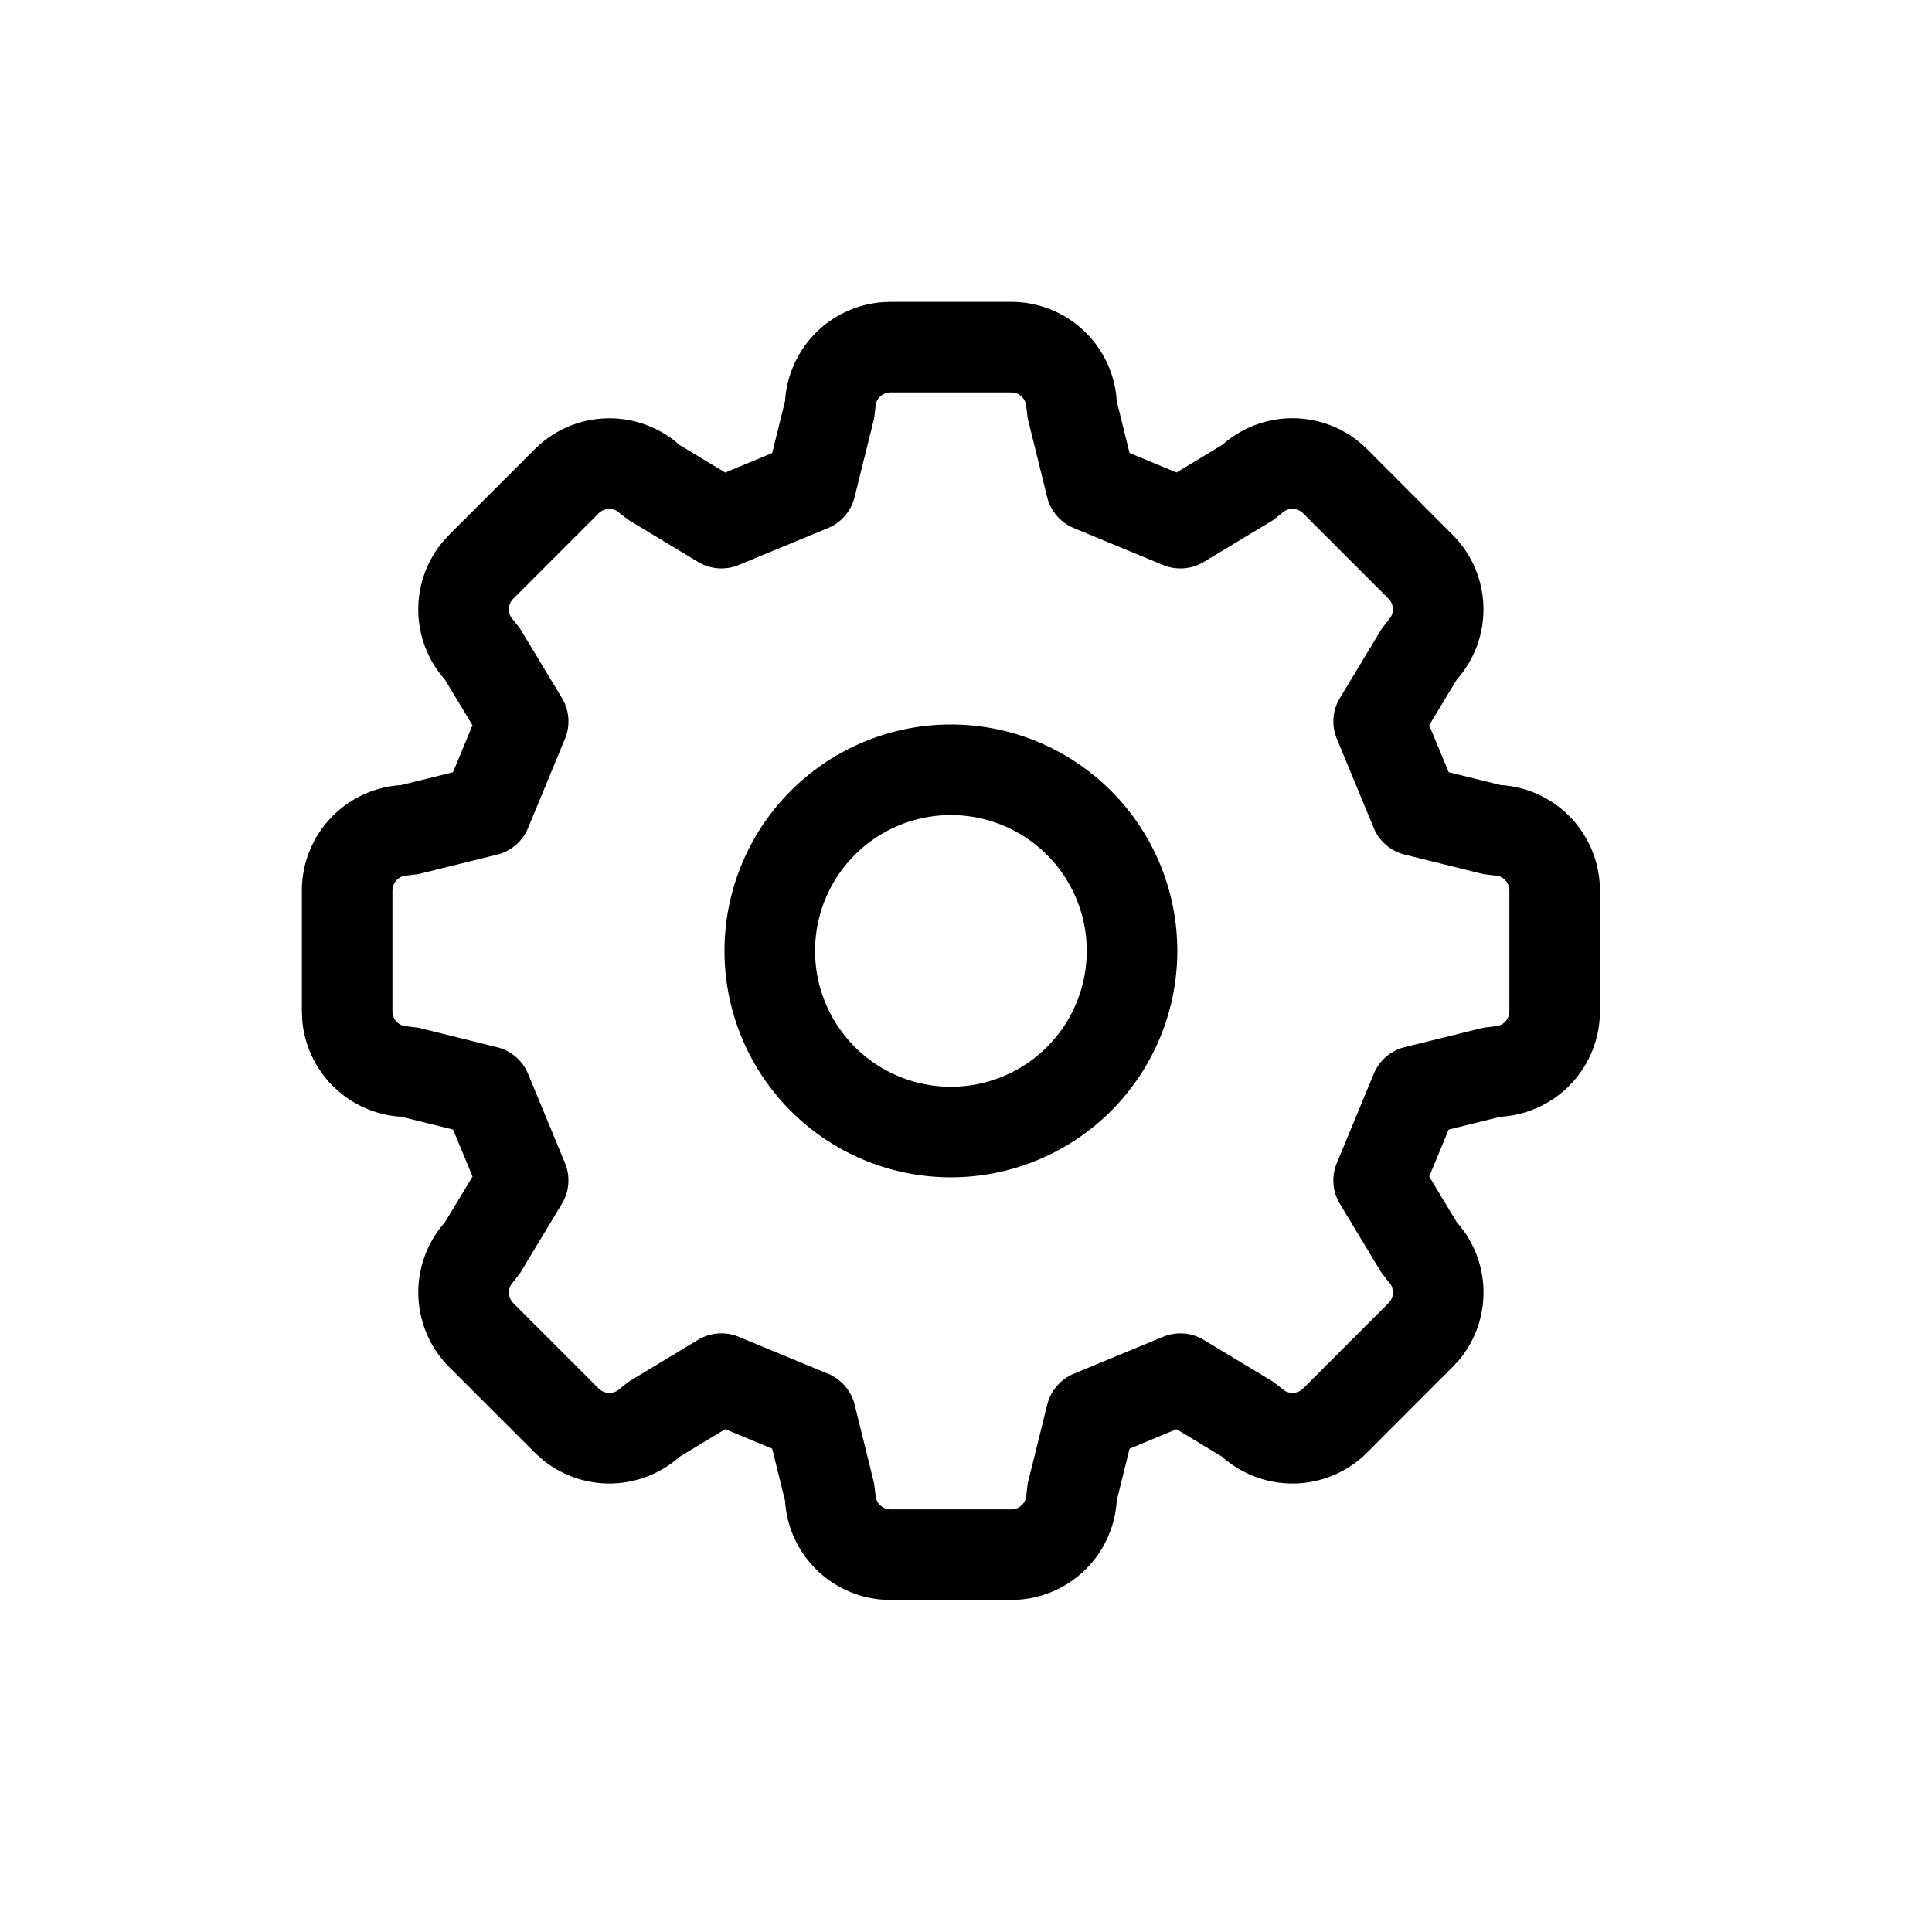<svg width="32" height="32" viewBox="0 0 32 32" xmlns="http://www.w3.org/2000/svg">
  <path d="M15.75 12a3.75 3.75 0 100 7.5 3.75 3.75 0 000-7.5zm0 1.5a2.25 2.25 0 110 4.5 2.25 2.25 0 010-4.5z"/>
  <path d="M14.75 5l-.143.006a1.75 1.75 0 00-1.601 1.6l-.002.032-.214.866-.778.323-.758-.458a1.75 1.75 0 00-2.398.072L7.44 8.857l-.113.125a1.75 1.75 0 000 2.225l.037.041.462.765-.323.778-.863.213A1.75 1.75 0 005 14.75v2l.006.143a1.75 1.75 0 001.6 1.601l.033.001.865.214.323.778-.46.761a1.75 1.75 0 00.074 2.396l1.415 1.415.125.113a1.75 1.75 0 002.225 0l.041-.038.765-.462.778.323.213.863A1.75 1.75 0 0014.75 26.5h2l.143-.006a1.75 1.75 0 001.601-1.6l.001-.034.214-.865.778-.323.758.458a1.75 1.75 0 002.4-.072l1.413-1.414.114-.124a1.75 1.75 0 000-2.226l-.038-.042-.462-.765.323-.778.857-.212A1.75 1.75 0 0026.5 16.75v-2l-.006-.143a1.75 1.75 0 00-1.6-1.601l-.033-.002-.866-.214-.323-.778.456-.755a1.75 1.75 0 00-.07-2.401L22.644 7.44l-.124-.113a1.75 1.75 0 00-2.226 0l-.042.037-.765.462-.778-.323-.212-.857A1.75 1.75 0 0016.75 5h-2zm0 1.5h2a.25.25 0 01.243.193l.029.237.322 1.303a.75.75 0 00.441.513l1.479.612a.75.75 0 00.674-.05l1.15-.694.142-.112a.25.25 0 01.354 0l1.414 1.414a.25.25 0 01.04.3l-.152.197-.693 1.149a.75.75 0 00-.051.674l.612 1.479a.75.75 0 00.513.44l1.303.323.18.022a.25.25 0 01.25.25v2a.25.25 0 01-.193.243l-.237.029-1.303.322a.75.75 0 00-.513.441l-.612 1.479a.75.75 0 00.05.674l.694 1.15.112.142a.25.25 0 010 .354l-1.414 1.414a.25.25 0 01-.3.04l-.197-.152-1.149-.693a.75.75 0 00-.674-.051l-1.479.612a.75.75 0 00-.44.513l-.323 1.303-.022.18a.25.25 0 01-.25.25h-2a.25.25 0 01-.243-.193l-.029-.237-.322-1.303a.75.75 0 00-.441-.513l-1.479-.612a.75.75 0 00-.674.05l-1.15.694-.142.112a.25.25 0 01-.354 0l-1.414-1.414a.25.25 0 01-.04-.3l.152-.197.693-1.149a.75.75 0 00.051-.674l-.612-1.479a.75.75 0 00-.513-.44l-1.303-.323L6.75 17a.25.25 0 01-.25-.25v-2a.25.25 0 01.193-.243l.237-.029 1.303-.322a.75.75 0 00.513-.441l.612-1.479a.75.75 0 00-.05-.674l-.694-1.15-.112-.142a.25.25 0 010-.354l1.414-1.414a.25.25 0 01.3-.04l.197.152 1.149.693a.75.75 0 00.674.051l1.479-.612a.75.75 0 00.44-.513l.323-1.303.022-.18a.25.25 0 01.25-.25z"/>
</svg>

